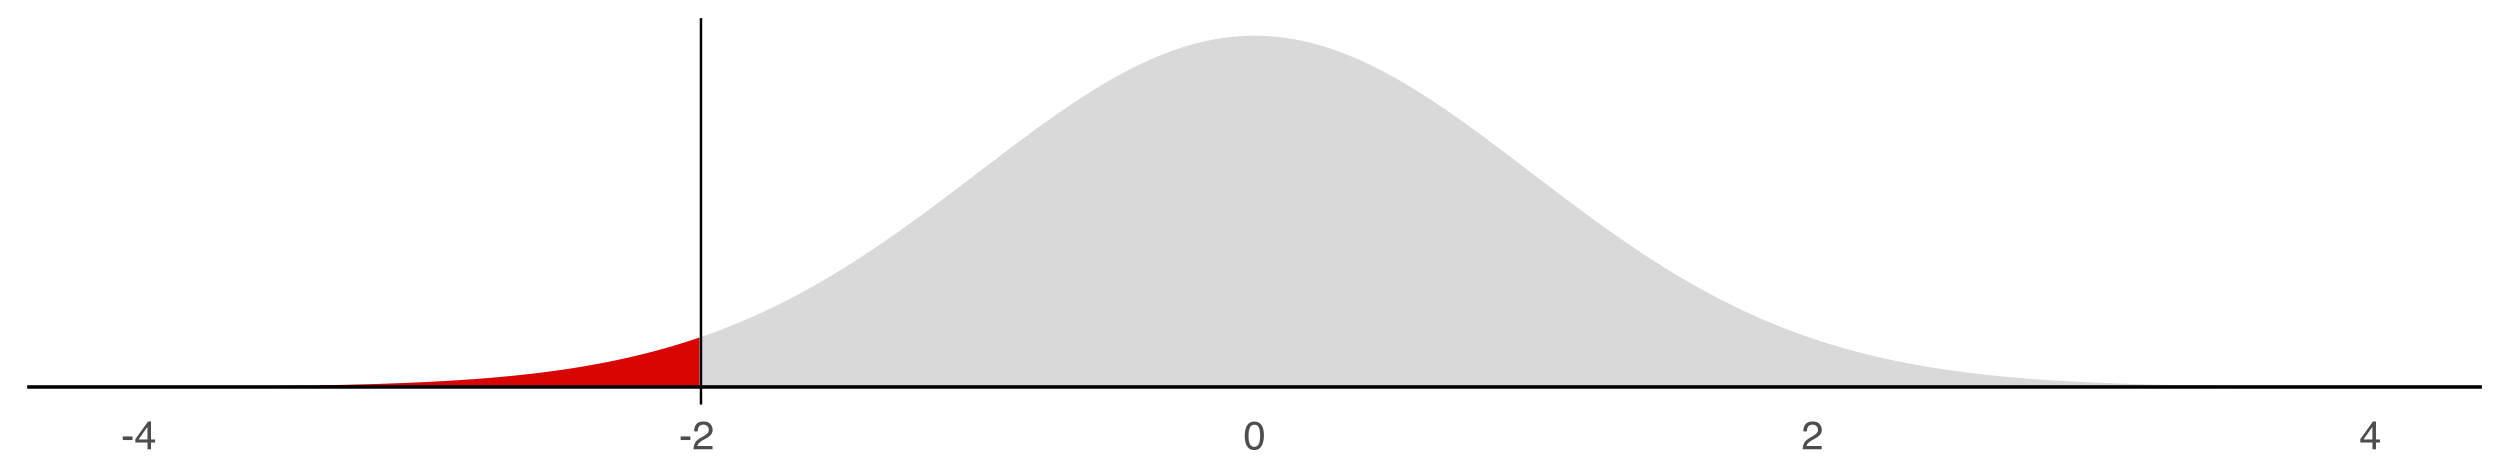 <?xml version="1.0" encoding="UTF-8"?>
<svg xmlns="http://www.w3.org/2000/svg" xmlns:xlink="http://www.w3.org/1999/xlink" width="756pt" height="144pt" viewBox="0 0 756 144" version="1.1">
<defs>
<g>
<symbol overflow="visible" id="glyph0-0">
<path style="stroke:none;" d="M 0.391 0 L 0.391 -8.609 L 7.219 -8.609 L 7.219 0 Z M 6.141 -1.078 L 6.141 -7.531 L 1.469 -7.531 L 1.469 -1.078 Z M 6.141 -1.078 "/>
</symbol>
<symbol overflow="visible" id="glyph0-1">
<path style="stroke:none;" d="M 0.5 -3.891 L 3.438 -3.891 L 3.438 -2.797 L 0.5 -2.797 Z M 0.5 -3.891 "/>
</symbol>
<symbol overflow="visible" id="glyph0-2">
<path style="stroke:none;" d="M 3.969 -2.969 L 3.969 -6.781 L 1.281 -2.969 Z M 3.984 0 L 3.984 -2.047 L 0.312 -2.047 L 0.312 -3.078 L 4.156 -8.422 L 5.047 -8.422 L 5.047 -2.969 L 6.281 -2.969 L 6.281 -2.047 L 5.047 -2.047 L 5.047 0 Z M 3.984 0 "/>
</symbol>
<symbol overflow="visible" id="glyph0-3">
<path style="stroke:none;" d="M 0.375 0 C 0.414 -0.719 0.566 -1.344 0.828 -1.875 C 1.086 -2.414 1.594 -2.906 2.344 -3.344 L 3.469 -4 C 3.969 -4.289 4.32 -4.539 4.531 -4.75 C 4.852 -5.07 5.016 -5.441 5.016 -5.859 C 5.016 -6.348 4.863 -6.734 4.562 -7.016 C 4.27 -7.305 3.883 -7.453 3.406 -7.453 C 2.676 -7.453 2.176 -7.18 1.906 -6.641 C 1.75 -6.336 1.664 -5.93 1.656 -5.422 L 0.578 -5.422 C 0.586 -6.148 0.723 -6.742 0.984 -7.203 C 1.441 -8.016 2.25 -8.422 3.406 -8.422 C 4.363 -8.422 5.062 -8.16 5.5 -7.641 C 5.945 -7.117 6.172 -6.539 6.172 -5.906 C 6.172 -5.238 5.938 -4.664 5.469 -4.188 C 5.195 -3.906 4.707 -3.566 4 -3.172 L 3.188 -2.734 C 2.812 -2.523 2.516 -2.32 2.297 -2.125 C 1.898 -1.789 1.648 -1.414 1.547 -1 L 6.141 -1 L 6.141 0 Z M 0.375 0 "/>
</symbol>
<symbol overflow="visible" id="glyph0-4">
<path style="stroke:none;" d="M 3.25 -8.391 C 4.332 -8.391 5.117 -7.941 5.609 -7.047 C 5.984 -6.359 6.172 -5.41 6.172 -4.203 C 6.172 -3.066 6 -2.125 5.656 -1.375 C 5.164 -0.301 4.359 0.234 3.234 0.234 C 2.234 0.234 1.484 -0.203 0.984 -1.078 C 0.578 -1.816 0.375 -2.801 0.375 -4.031 C 0.375 -4.977 0.5 -5.797 0.75 -6.484 C 1.207 -7.754 2.039 -8.391 3.25 -8.391 Z M 3.234 -0.734 C 3.785 -0.734 4.223 -0.973 4.547 -1.453 C 4.867 -1.941 5.031 -2.848 5.031 -4.172 C 5.031 -5.117 4.91 -5.898 4.672 -6.516 C 4.441 -7.129 3.988 -7.438 3.312 -7.438 C 2.688 -7.438 2.227 -7.145 1.938 -6.562 C 1.656 -5.977 1.516 -5.117 1.516 -3.984 C 1.516 -3.129 1.609 -2.441 1.797 -1.922 C 2.078 -1.129 2.555 -0.734 3.234 -0.734 Z M 3.234 -0.734 "/>
</symbol>
</g>
<clipPath id="clip1">
  <path d="M 8.219 116 L 750.52 116 L 750.52 118 L 8.219 118 Z M 8.219 116 "/>
</clipPath>
<clipPath id="clip2">
  <path d="M 211 5.48 L 213 5.48 L 213 122.328 L 211 122.328 Z M 211 5.48 "/>
</clipPath>
</defs>
<g id="surface174">
<rect x="0" y="0" width="756" height="144" style="fill:rgb(100%,100%,100%);fill-opacity:1;stroke:none;"/>
<path style=" stroke:none;fill-rule:nonzero;fill:rgb(85.098%,85.098%,85.098%);fill-opacity:1;" d="M 41.961 116.957 L 42.805 116.953 L 43.648 116.953 L 44.492 116.949 L 45.336 116.949 L 46.18 116.945 L 47.02 116.941 L 47.863 116.941 L 49.551 116.934 L 50.395 116.934 L 53.77 116.918 L 54.613 116.918 L 60.52 116.891 L 61.359 116.887 L 62.203 116.883 L 63.047 116.875 L 65.578 116.863 L 66.422 116.855 L 68.109 116.848 L 68.953 116.84 L 69.797 116.836 L 70.641 116.828 L 71.484 116.824 L 73.172 116.809 L 74.016 116.805 L 74.859 116.797 L 75.699 116.789 L 80.762 116.742 L 81.605 116.73 L 83.293 116.715 L 84.137 116.703 L 84.98 116.695 L 86.668 116.672 L 87.512 116.664 L 90.043 116.629 L 90.883 116.617 L 91.727 116.602 L 93.414 116.578 L 94.258 116.562 L 95.102 116.551 L 100.164 116.457 L 101.008 116.438 L 101.852 116.422 L 102.695 116.402 L 103.539 116.387 L 104.383 116.367 L 105.223 116.348 L 106.066 116.328 L 106.91 116.305 L 107.754 116.285 L 108.598 116.262 L 109.441 116.242 L 111.129 116.195 L 111.973 116.168 L 112.816 116.145 L 113.66 116.117 L 114.504 116.094 L 116.191 116.039 L 117.035 116.008 L 117.879 115.98 L 118.723 115.949 L 119.562 115.918 L 122.094 115.824 L 124.625 115.719 L 125.469 115.68 L 126.312 115.645 L 128 115.566 L 128.844 115.523 L 129.688 115.484 L 131.375 115.398 L 132.219 115.352 L 133.062 115.309 L 133.902 115.262 L 134.746 115.211 L 135.59 115.164 L 136.434 115.113 L 137.277 115.059 L 138.121 115.008 L 139.809 114.898 L 143.184 114.664 L 144.027 114.602 L 144.871 114.535 L 145.715 114.473 L 146.559 114.402 L 147.402 114.336 L 148.246 114.266 L 149.086 114.195 L 150.773 114.047 L 153.305 113.812 L 154.148 113.73 L 154.992 113.645 L 155.836 113.562 L 158.367 113.293 L 160.055 113.105 L 161.742 112.91 L 162.586 112.809 L 163.426 112.703 L 165.113 112.492 L 165.957 112.383 L 166.801 112.27 L 169.332 111.918 L 170.176 111.797 L 171.02 111.672 L 173.551 111.285 L 175.238 111.012 L 176.926 110.73 L 177.766 110.582 L 178.609 110.438 L 179.453 110.285 L 181.141 109.973 L 182.828 109.652 L 184.516 109.316 L 185.359 109.145 L 187.047 108.793 L 188.734 108.426 L 189.578 108.238 L 190.422 108.047 L 191.266 107.852 L 192.109 107.652 L 192.949 107.449 L 193.793 107.246 L 194.637 107.039 L 196.324 106.609 L 197.168 106.391 L 198.012 106.168 L 198.855 105.941 L 199.699 105.711 L 202.23 104.996 L 203.074 104.75 L 203.918 104.5 L 204.762 104.246 L 205.605 103.988 L 206.449 103.723 L 207.289 103.457 L 208.133 103.188 L 208.977 102.914 L 209.82 102.637 L 211.508 102.066 L 212.352 101.777 L 213.195 101.48 L 214.883 100.879 L 215.727 100.57 L 216.57 100.258 L 218.258 99.617 L 219.102 99.293 L 219.945 98.961 L 220.789 98.625 L 221.629 98.289 L 222.473 97.945 L 224.16 97.242 L 225.848 96.523 L 226.691 96.156 L 227.535 95.785 L 229.223 95.027 L 230.91 94.254 L 231.754 93.859 L 233.441 93.055 L 234.285 92.645 L 235.129 92.23 L 235.973 91.812 L 236.812 91.391 L 237.656 90.965 L 238.5 90.531 L 239.344 90.094 L 240.188 89.652 L 241.031 89.207 L 241.875 88.758 L 242.719 88.301 L 243.562 87.84 L 244.406 87.375 L 245.25 86.906 L 246.094 86.434 L 246.938 85.957 L 247.781 85.473 L 248.625 84.984 L 249.469 84.492 L 250.312 83.996 L 251.152 83.496 L 251.996 82.992 L 252.84 82.484 L 253.684 81.969 L 255.371 80.93 L 256.215 80.402 L 257.059 79.871 L 257.902 79.336 L 258.746 78.797 L 259.59 78.254 L 260.434 77.707 L 261.277 77.156 L 262.121 76.602 L 263.809 75.484 L 264.652 74.918 L 265.492 74.348 L 267.18 73.199 L 268.867 72.035 L 269.711 71.449 L 270.555 70.859 L 271.398 70.266 L 273.086 69.07 L 273.93 68.469 L 274.773 67.863 L 276.461 66.645 L 278.148 65.418 L 278.992 64.801 L 279.836 64.18 L 280.676 63.559 L 282.363 62.309 L 284.051 61.051 L 285.738 59.785 L 286.582 59.148 L 287.426 58.516 L 288.27 57.879 L 289.113 57.238 L 289.957 56.602 L 291.645 55.32 L 292.488 54.676 L 294.176 53.395 L 295.016 52.75 L 295.859 52.109 L 296.703 51.465 L 297.547 50.824 L 298.391 50.18 L 302.609 46.977 L 305.141 45.066 L 306.828 43.801 L 308.516 42.543 L 309.355 41.918 L 310.199 41.293 L 311.887 40.051 L 312.73 39.434 L 313.574 38.82 L 315.262 37.602 L 316.105 36.996 L 317.793 35.801 L 318.637 35.207 L 319.48 34.617 L 320.324 34.031 L 321.168 33.449 L 322.012 32.871 L 322.855 32.297 L 323.695 31.73 L 324.539 31.164 L 325.383 30.605 L 326.227 30.051 L 327.07 29.504 L 327.914 28.961 L 328.758 28.422 L 329.602 27.891 L 330.445 27.363 L 331.289 26.844 L 332.133 26.328 L 332.977 25.82 L 333.82 25.32 L 334.664 24.824 L 335.508 24.336 L 336.352 23.852 L 337.195 23.379 L 338.039 22.91 L 338.879 22.449 L 339.723 21.992 L 340.566 21.547 L 341.41 21.109 L 342.254 20.676 L 343.098 20.254 L 343.941 19.84 L 344.785 19.43 L 345.629 19.031 L 346.473 18.641 L 347.316 18.258 L 348.16 17.883 L 349.004 17.516 L 349.848 17.16 L 350.691 16.812 L 351.535 16.473 L 352.379 16.141 L 353.219 15.82 L 354.062 15.508 L 354.906 15.207 L 355.75 14.914 L 356.594 14.629 L 357.438 14.355 L 358.281 14.09 L 359.125 13.836 L 359.969 13.59 L 360.812 13.355 L 361.656 13.129 L 362.5 12.914 L 363.344 12.711 L 364.188 12.516 L 365.031 12.328 L 365.875 12.156 L 366.719 11.992 L 367.559 11.836 L 368.402 11.695 L 369.246 11.559 L 370.09 11.438 L 370.934 11.324 L 371.777 11.223 L 372.621 11.133 L 373.465 11.055 L 374.309 10.984 L 375.152 10.926 L 375.996 10.875 L 376.84 10.84 L 377.684 10.812 L 378.527 10.797 L 379.371 10.789 L 380.215 10.797 L 381.059 10.812 L 381.902 10.84 L 382.742 10.875 L 383.586 10.926 L 384.43 10.984 L 385.273 11.055 L 386.117 11.133 L 386.961 11.223 L 387.805 11.324 L 388.648 11.438 L 389.492 11.559 L 390.336 11.695 L 391.18 11.836 L 392.023 11.992 L 392.867 12.156 L 393.711 12.328 L 394.555 12.516 L 395.398 12.711 L 396.242 12.914 L 397.082 13.129 L 397.926 13.355 L 398.77 13.59 L 399.613 13.836 L 400.457 14.09 L 401.301 14.355 L 402.145 14.629 L 402.988 14.914 L 403.832 15.207 L 404.676 15.508 L 405.52 15.82 L 406.363 16.141 L 407.207 16.473 L 408.051 16.812 L 408.895 17.16 L 409.738 17.516 L 410.582 17.883 L 411.422 18.258 L 412.266 18.641 L 413.109 19.031 L 413.953 19.43 L 414.797 19.84 L 415.641 20.254 L 416.484 20.676 L 417.328 21.109 L 418.172 21.547 L 419.016 21.992 L 419.859 22.449 L 420.703 22.91 L 421.547 23.379 L 422.391 23.852 L 423.234 24.336 L 424.078 24.824 L 424.922 25.32 L 425.766 25.82 L 426.605 26.328 L 427.449 26.844 L 428.293 27.363 L 429.137 27.891 L 429.98 28.422 L 430.824 28.961 L 431.668 29.504 L 432.512 30.051 L 433.355 30.605 L 434.199 31.164 L 435.887 32.297 L 436.73 32.871 L 437.574 33.449 L 438.418 34.031 L 439.262 34.617 L 440.105 35.207 L 440.945 35.801 L 442.633 36.996 L 443.477 37.602 L 445.164 38.82 L 446.008 39.434 L 446.852 40.051 L 448.539 41.293 L 450.227 42.543 L 451.914 43.801 L 453.602 45.066 L 454.445 45.703 L 455.285 46.34 L 456.129 46.977 L 460.348 50.18 L 461.191 50.824 L 462.035 51.465 L 462.879 52.109 L 463.723 52.75 L 464.566 53.395 L 466.254 54.676 L 467.098 55.32 L 468.785 56.602 L 469.629 57.238 L 470.469 57.879 L 471.312 58.516 L 472.156 59.148 L 473 59.785 L 474.688 61.051 L 476.375 62.309 L 478.062 63.559 L 479.75 64.801 L 480.594 65.418 L 482.281 66.645 L 483.969 67.863 L 484.809 68.469 L 485.652 69.07 L 487.34 70.266 L 488.184 70.859 L 489.027 71.449 L 489.871 72.035 L 491.559 73.199 L 493.246 74.348 L 494.09 74.918 L 494.934 75.484 L 496.621 76.602 L 497.465 77.156 L 498.309 77.707 L 499.148 78.254 L 499.992 78.797 L 500.836 79.336 L 501.68 79.871 L 502.523 80.402 L 503.367 80.93 L 505.055 81.969 L 505.898 82.484 L 506.742 82.992 L 507.586 83.496 L 508.43 83.996 L 509.273 84.492 L 510.117 84.984 L 510.961 85.473 L 511.805 85.957 L 512.648 86.434 L 513.488 86.906 L 514.332 87.375 L 515.176 87.84 L 516.02 88.301 L 516.863 88.758 L 517.707 89.207 L 518.551 89.652 L 519.395 90.094 L 520.238 90.531 L 521.082 90.965 L 521.926 91.391 L 522.77 91.812 L 523.613 92.23 L 524.457 92.645 L 525.301 93.055 L 526.988 93.859 L 527.832 94.254 L 528.672 94.641 L 529.516 95.027 L 531.203 95.785 L 532.047 96.156 L 532.891 96.523 L 534.578 97.242 L 536.266 97.945 L 537.109 98.289 L 538.797 98.961 L 539.641 99.293 L 540.484 99.617 L 542.172 100.258 L 543.012 100.57 L 543.855 100.879 L 545.543 101.48 L 546.387 101.777 L 547.23 102.066 L 548.918 102.637 L 549.762 102.914 L 550.605 103.188 L 551.449 103.457 L 553.137 103.988 L 553.98 104.246 L 554.824 104.5 L 555.668 104.75 L 556.512 104.996 L 557.352 105.234 L 559.039 105.711 L 559.883 105.941 L 560.727 106.168 L 561.57 106.391 L 562.414 106.609 L 564.102 107.039 L 564.945 107.246 L 566.633 107.652 L 567.477 107.852 L 568.32 108.047 L 569.164 108.238 L 570.008 108.426 L 571.695 108.793 L 572.535 108.969 L 573.379 109.145 L 574.223 109.316 L 575.91 109.652 L 577.598 109.973 L 579.285 110.285 L 580.129 110.438 L 580.973 110.582 L 581.816 110.73 L 583.504 111.012 L 585.191 111.285 L 586.035 111.414 L 586.875 111.543 L 587.719 111.672 L 588.562 111.797 L 589.406 111.918 L 591.938 112.27 L 592.781 112.383 L 593.625 112.492 L 596.156 112.809 L 597 112.91 L 598.688 113.105 L 600.375 113.293 L 601.215 113.383 L 602.902 113.562 L 603.746 113.645 L 604.59 113.73 L 605.434 113.812 L 607.965 114.047 L 609.652 114.195 L 611.34 114.336 L 612.184 114.402 L 613.027 114.473 L 613.871 114.535 L 614.715 114.602 L 615.559 114.664 L 616.398 114.723 L 618.93 114.898 L 620.617 115.008 L 621.461 115.059 L 622.305 115.113 L 623.148 115.164 L 623.992 115.211 L 624.836 115.262 L 625.68 115.309 L 626.523 115.352 L 627.367 115.398 L 629.055 115.484 L 629.898 115.523 L 630.738 115.566 L 632.426 115.645 L 633.27 115.68 L 634.113 115.719 L 636.645 115.824 L 640.863 115.98 L 641.707 116.008 L 642.551 116.039 L 644.238 116.094 L 645.078 116.117 L 645.922 116.145 L 646.766 116.168 L 647.609 116.195 L 649.297 116.242 L 650.141 116.262 L 650.984 116.285 L 651.828 116.305 L 652.672 116.328 L 655.203 116.387 L 656.047 116.402 L 656.891 116.422 L 657.734 116.438 L 658.578 116.457 L 659.422 116.473 L 660.262 116.488 L 663.637 116.551 L 664.48 116.562 L 665.324 116.578 L 667.012 116.602 L 667.855 116.617 L 671.23 116.664 L 672.074 116.672 L 673.762 116.695 L 674.602 116.703 L 675.445 116.715 L 677.133 116.73 L 677.977 116.742 L 684.727 116.805 L 685.57 116.809 L 687.258 116.824 L 688.102 116.828 L 688.941 116.836 L 689.785 116.84 L 690.629 116.848 L 692.316 116.855 L 693.16 116.863 L 695.691 116.875 L 696.535 116.883 L 702.441 116.91 L 703.281 116.914 L 704.125 116.918 L 704.969 116.918 L 708.344 116.934 L 709.188 116.934 L 710.875 116.941 L 711.719 116.941 L 713.406 116.949 L 714.25 116.949 L 715.094 116.953 L 715.938 116.953 L 716.781 116.957 L 716.781 117.016 L 41.961 117.016 Z M 41.961 116.957 "/>
<path style=" stroke:none;fill-rule:nonzero;fill:rgb(85.098%,1.961%,0.784%);fill-opacity:1;" d="M 41.961 116.957 L 42.805 116.953 L 43.648 116.953 L 44.492 116.949 L 45.336 116.949 L 46.18 116.945 L 47.02 116.941 L 47.863 116.941 L 49.551 116.934 L 50.395 116.934 L 53.77 116.918 L 54.613 116.918 L 60.52 116.891 L 61.359 116.887 L 62.203 116.883 L 63.047 116.875 L 65.578 116.863 L 66.422 116.855 L 68.109 116.848 L 68.953 116.84 L 69.797 116.836 L 70.641 116.828 L 71.484 116.824 L 73.172 116.809 L 74.016 116.805 L 74.859 116.797 L 75.699 116.789 L 80.762 116.742 L 81.605 116.73 L 83.293 116.715 L 84.137 116.703 L 84.98 116.695 L 86.668 116.672 L 87.512 116.664 L 90.043 116.629 L 90.883 116.617 L 91.727 116.602 L 93.414 116.578 L 94.258 116.562 L 95.102 116.551 L 100.164 116.457 L 101.008 116.438 L 101.852 116.422 L 102.695 116.402 L 103.539 116.387 L 104.383 116.367 L 105.223 116.348 L 106.066 116.328 L 106.91 116.305 L 107.754 116.285 L 108.598 116.262 L 109.441 116.242 L 111.129 116.195 L 111.973 116.168 L 112.816 116.145 L 113.66 116.117 L 114.504 116.094 L 116.191 116.039 L 117.035 116.008 L 117.879 115.98 L 118.723 115.949 L 119.562 115.918 L 122.094 115.824 L 124.625 115.719 L 125.469 115.68 L 126.312 115.645 L 128 115.566 L 128.844 115.523 L 129.688 115.484 L 131.375 115.398 L 132.219 115.352 L 133.062 115.309 L 133.902 115.262 L 134.746 115.211 L 135.59 115.164 L 136.434 115.113 L 137.277 115.059 L 138.121 115.008 L 139.809 114.898 L 143.184 114.664 L 144.027 114.602 L 144.871 114.535 L 145.715 114.473 L 146.559 114.402 L 147.402 114.336 L 148.246 114.266 L 149.086 114.195 L 150.773 114.047 L 153.305 113.812 L 154.148 113.73 L 154.992 113.645 L 155.836 113.562 L 158.367 113.293 L 160.055 113.105 L 161.742 112.91 L 162.586 112.809 L 163.426 112.703 L 165.113 112.492 L 165.957 112.383 L 166.801 112.27 L 169.332 111.918 L 170.176 111.797 L 171.02 111.672 L 173.551 111.285 L 175.238 111.012 L 176.926 110.73 L 177.766 110.582 L 178.609 110.438 L 179.453 110.285 L 181.141 109.973 L 182.828 109.652 L 184.516 109.316 L 185.359 109.145 L 187.047 108.793 L 188.734 108.426 L 189.578 108.238 L 190.422 108.047 L 191.266 107.852 L 192.109 107.652 L 192.949 107.449 L 193.793 107.246 L 194.637 107.039 L 196.324 106.609 L 197.168 106.391 L 198.012 106.168 L 198.855 105.941 L 199.699 105.711 L 202.23 104.996 L 203.074 104.75 L 203.918 104.5 L 204.762 104.246 L 205.605 103.988 L 206.449 103.723 L 207.289 103.457 L 208.133 103.188 L 208.977 102.914 L 209.82 102.637 L 211.508 102.066 L 211.508 117.016 L 41.961 117.016 Z M 41.961 116.957 "/>
<g clip-path="url(#clip1)" clip-rule="nonzero">
<path style="fill:none;stroke-width:1.067;stroke-linecap:butt;stroke-linejoin:round;stroke:rgb(0%,0%,0%);stroke-opacity:1;stroke-miterlimit:10;" d="M 8.219 117.016 L 750.52 117.016 "/>
</g>
<g clip-path="url(#clip2)" clip-rule="nonzero">
<path style="fill:none;stroke-width:0.747;stroke-linecap:butt;stroke-linejoin:round;stroke:rgb(0%,0%,0%);stroke-opacity:1;stroke-miterlimit:10;" d="M 211.977 122.328 L 211.977 5.48 "/>
</g>
<g style="fill:rgb(30.196%,30.196%,30.196%);fill-opacity:1;">
  <use xlink:href="#glyph0-1" x="36.625" y="135.867"/>
  <use xlink:href="#glyph0-2" x="40.621" y="135.867"/>
</g>
<g style="fill:rgb(30.196%,30.196%,30.196%);fill-opacity:1;">
  <use xlink:href="#glyph0-1" x="205.328" y="135.867"/>
  <use xlink:href="#glyph0-3" x="209.324" y="135.867"/>
</g>
<g style="fill:rgb(30.196%,30.196%,30.196%);fill-opacity:1;">
  <use xlink:href="#glyph0-4" x="376.035" y="135.867"/>
</g>
<g style="fill:rgb(30.196%,30.196%,30.196%);fill-opacity:1;">
  <use xlink:href="#glyph0-3" x="544.738" y="135.867"/>
</g>
<g style="fill:rgb(30.196%,30.196%,30.196%);fill-opacity:1;">
  <use xlink:href="#glyph0-2" x="713.445" y="135.867"/>
</g>
</g>
</svg>
